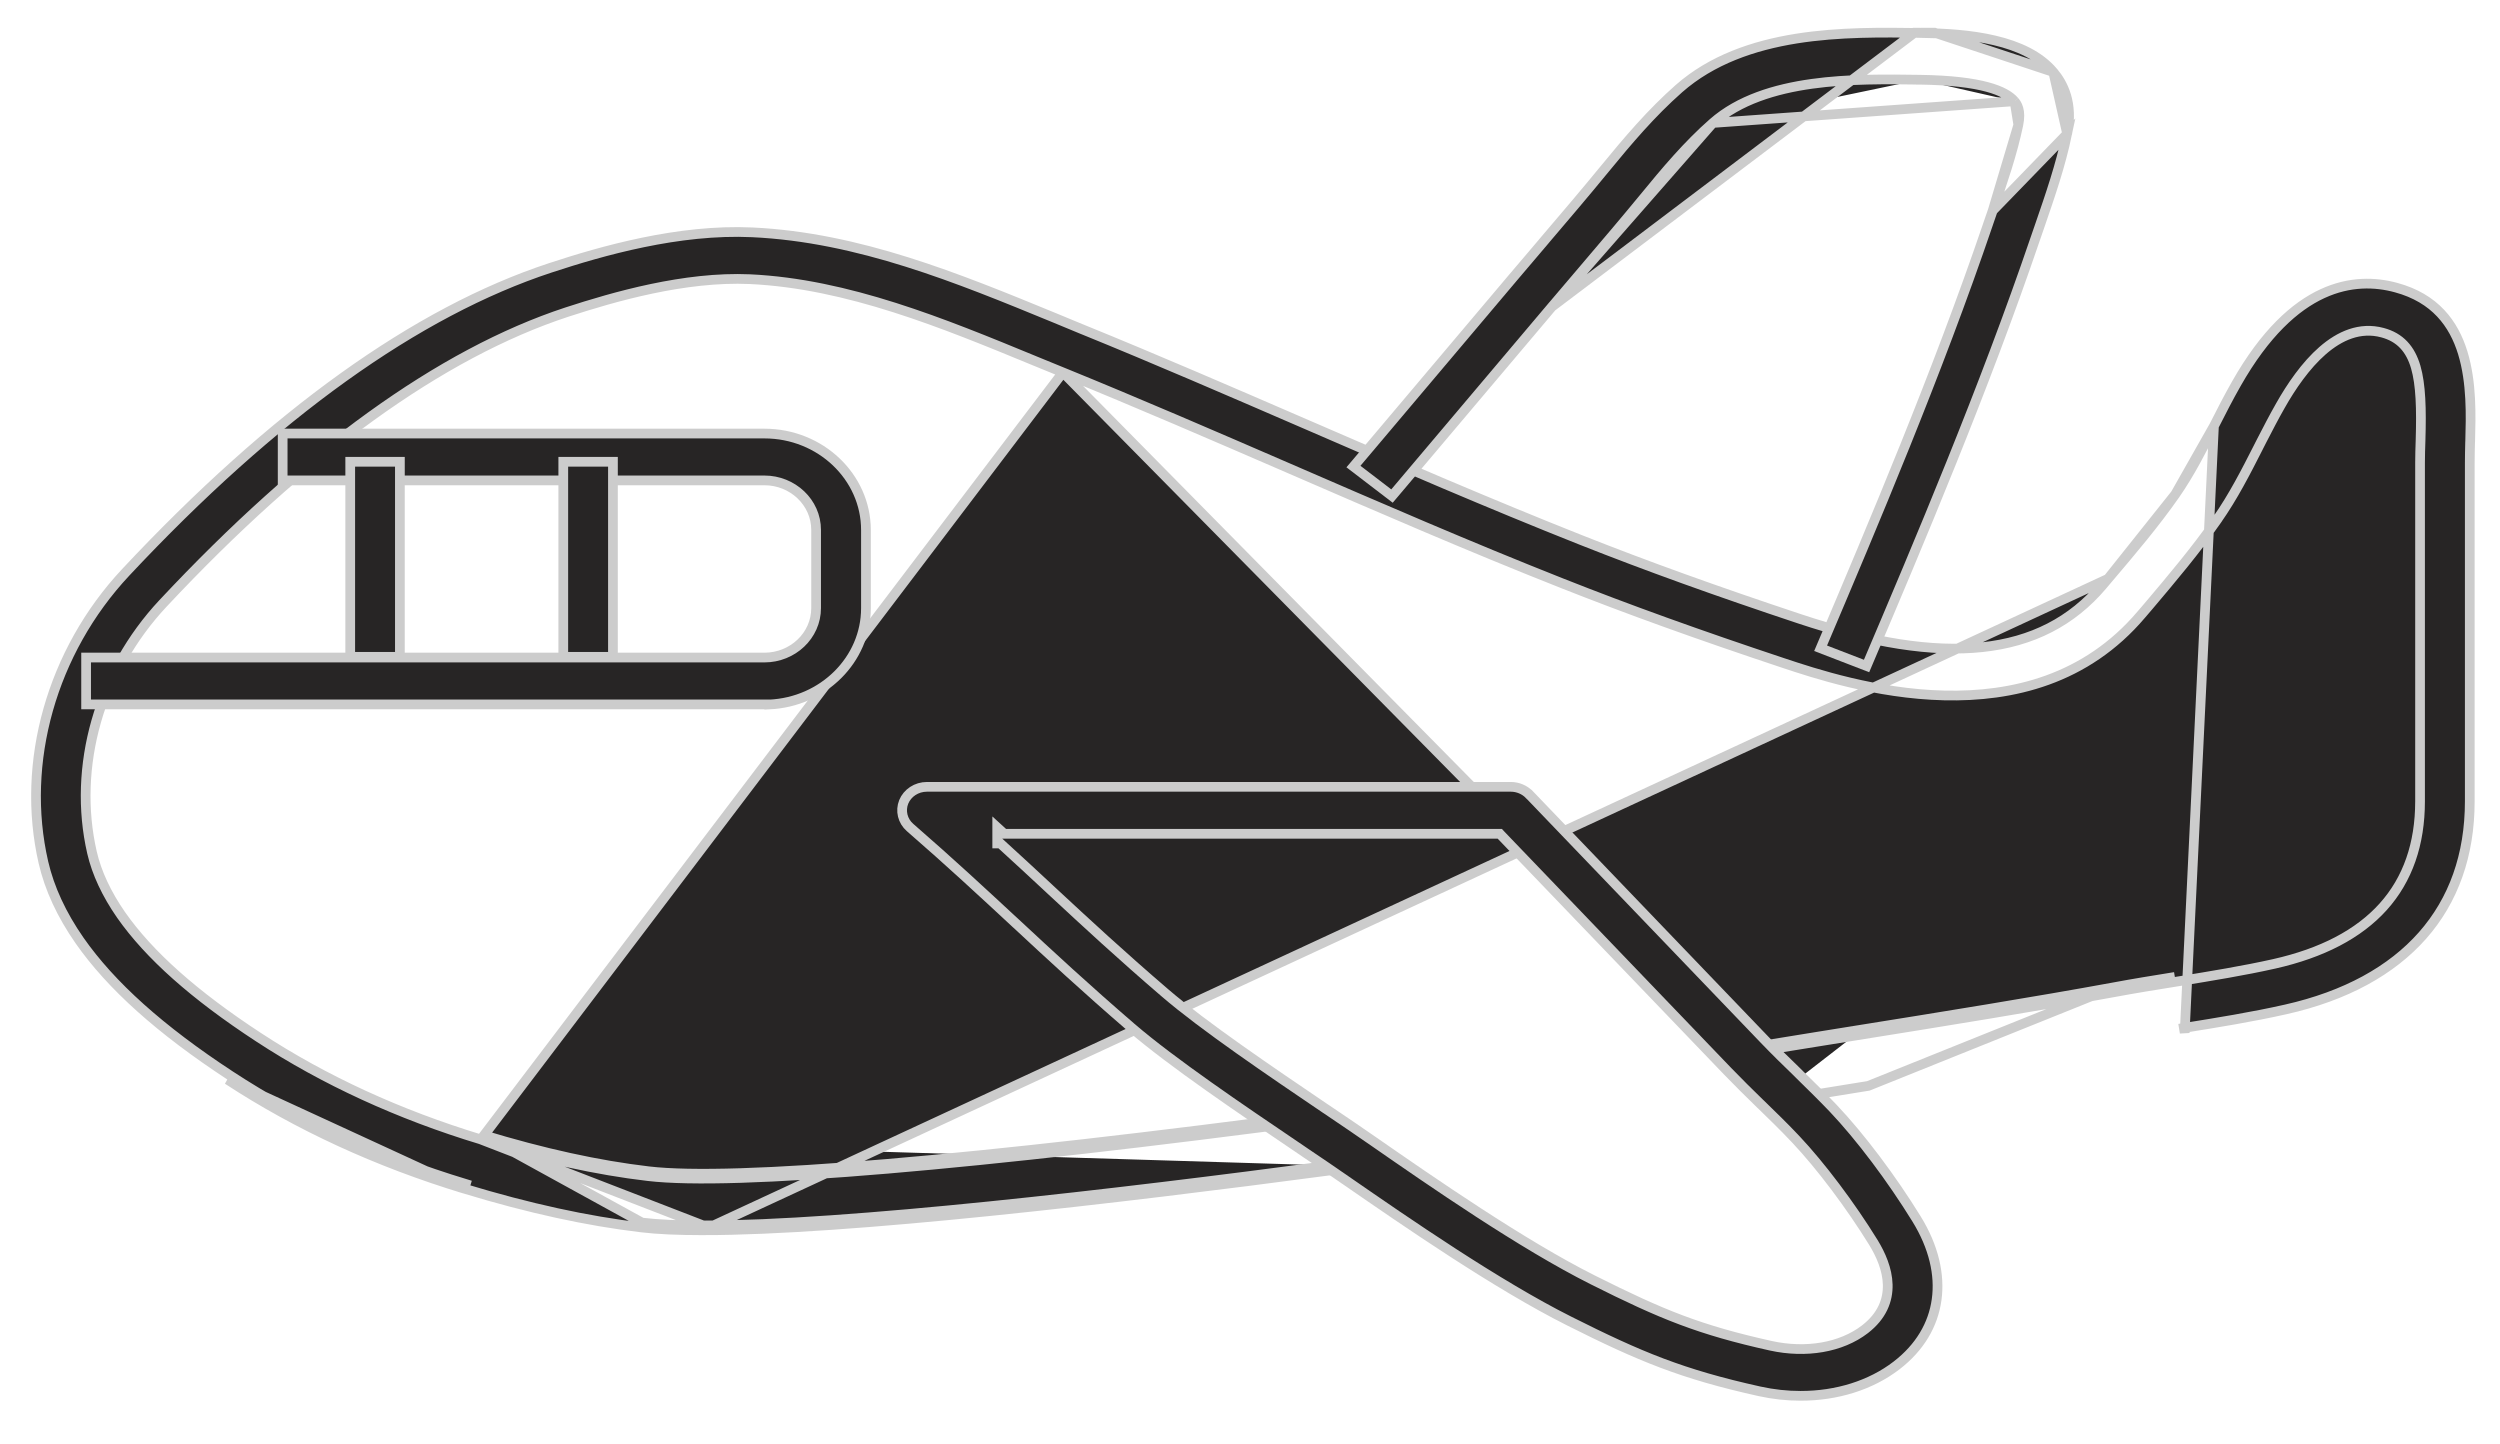 <svg width="45" height="26" viewBox="0 0 45 26" fill="none" xmlns="http://www.w3.org/2000/svg">
<g clip-path="url(#clip0_61_2679)">
<path d="M23.943 20.979L23.956 21.066C20.067 21.583 15.258 22.145 12.659 22.145V22.058C12.22 22.058 11.849 22.042 11.557 22.007L11.556 22.007L8.681 20.426C9.783 20.761 10.763 20.976 11.675 21.083C13.201 21.262 17.54 20.894 23.894 20.047L24.03 20.968C24.001 20.971 23.972 20.975 23.943 20.979ZM23.943 20.979L23.82 20.145C20.68 20.563 18.034 20.863 15.981 21.037C13.912 21.212 12.438 21.261 11.665 21.17L11.665 21.17C10.746 21.062 9.761 20.846 8.655 20.51M23.943 20.979C20.053 21.497 15.249 22.058 12.657 22.058L8.655 20.51M8.655 20.51C7.183 20.063 5.838 19.446 4.654 18.67C3.497 17.913 2.686 17.192 2.179 16.468L2.179 16.468C1.919 16.093 1.741 15.715 1.656 15.346L1.656 15.346C1.3 13.8 1.79 12.084 2.933 10.862C5.488 8.132 7.935 6.364 10.203 5.618L10.203 5.618C11.053 5.341 12.327 4.973 13.498 5.025L13.498 5.025C15.255 5.108 16.974 5.815 18.619 6.493L18.621 6.494L18.621 6.494L19.132 6.703L8.655 20.51ZM8.357 21.396C9.523 21.75 10.568 21.978 11.546 22.094C11.843 22.13 12.218 22.145 12.657 22.145L37.944 10.418L37.842 10.539L37.842 10.539C36.743 11.835 34.992 12.004 32.393 11.139L32.393 11.139C30.884 10.637 29.636 10.187 28.46 9.721L28.46 9.721C26.815 9.069 25.162 8.354 23.564 7.661C23.564 7.661 23.564 7.661 23.564 7.661L23.453 7.613C22.155 7.051 20.817 6.471 19.485 5.929L19.484 5.929L18.977 5.719C17.237 5.004 15.457 4.272 13.54 4.182L13.54 4.182C12.217 4.12 10.837 4.515 9.907 4.821L9.907 4.821C7.503 5.611 4.93 7.452 2.261 10.304C0.933 11.724 0.367 13.725 0.782 15.525C0.89 15.992 1.108 16.464 1.432 16.929C1.998 17.739 2.884 18.535 4.145 19.361L4.145 19.361C5.4 20.183 6.827 20.84 8.383 21.312C8.383 21.312 8.383 21.312 8.383 21.312L8.357 21.396ZM8.357 21.396C6.794 20.921 5.36 20.261 4.097 19.434L8.357 21.396ZM39.156 8.897L39.156 8.897C38.79 9.422 38.358 9.93 37.944 10.418L39.156 8.897ZM39.156 8.897C39.419 8.518 39.628 8.107 39.846 7.68L39.851 7.67L39.851 7.67M39.156 8.897L39.851 7.67M39.851 7.67C39.982 7.412 40.113 7.155 40.255 6.906C40.773 5.994 41.31 5.514 41.804 5.286C42.297 5.058 42.757 5.075 43.13 5.177C43.831 5.367 44.168 5.825 44.33 6.352C44.493 6.886 44.476 7.485 44.463 7.947L44.463 7.948L44.462 7.959C44.459 8.086 44.456 8.211 44.456 8.326V14.423C44.456 15.394 44.162 16.208 43.605 16.839C43.047 17.471 42.22 17.927 41.144 18.169L41.144 18.169C40.537 18.306 39.915 18.406 39.31 18.503L39.324 18.59L39.851 7.67ZM33.359 18.557C34.964 18.3 36.622 18.033 38.04 17.773M33.359 18.557C33.141 18.593 32.925 18.627 32.713 18.661C32.404 18.711 32.103 18.759 31.813 18.807L31.828 18.893M33.359 18.557L33.373 18.644C33.373 18.644 33.373 18.644 33.373 18.644M33.359 18.557L33.373 18.644M38.04 17.773L33.63 19.546L33.536 19.561M38.04 17.773C38.407 17.704 38.777 17.645 39.147 17.585L38.04 17.773ZM31.828 18.893C31.799 18.898 31.771 18.902 31.742 18.907L31.907 19.825M31.828 18.893L31.978 19.725M31.828 18.893C32.118 18.845 32.419 18.797 32.727 18.748C32.939 18.714 33.155 18.679 33.373 18.644M31.907 19.825C32.422 19.74 32.971 19.652 33.536 19.561M31.907 19.825L31.993 19.81L31.978 19.725M31.907 19.825L31.893 19.739C31.921 19.734 31.949 19.73 31.978 19.725M33.536 19.561L33.523 19.475L33.523 19.475C33.523 19.475 33.523 19.475 33.523 19.475L33.536 19.561ZM31.978 19.725L19.132 6.703C20.493 7.257 21.865 7.851 23.192 8.426L23.192 8.426C24.797 9.122 26.455 9.842 28.115 10.498L28.115 10.498C29.305 10.969 30.569 11.425 32.096 11.933C32.654 12.119 33.769 12.489 34.996 12.518C36.222 12.547 37.548 12.235 38.542 11.064L38.542 11.064L38.644 10.945L38.644 10.945L38.668 10.917C39.09 10.418 39.523 9.906 39.905 9.359L39.905 9.358C40.199 8.939 40.426 8.493 40.648 8.056L40.659 8.034L40.659 8.034C40.677 8 40.695 7.965 40.712 7.93C40.82 7.722 40.928 7.51 41.046 7.304C41.243 6.955 41.502 6.577 41.807 6.311C42.114 6.044 42.48 5.879 42.885 5.988L42.885 5.988C43.041 6.03 43.168 6.102 43.268 6.208C43.367 6.313 43.436 6.446 43.483 6.606C43.575 6.923 43.587 7.36 43.57 7.924L43.57 7.924C43.565 8.067 43.561 8.202 43.561 8.326V14.423C43.561 15.192 43.34 15.829 42.897 16.322C42.454 16.814 41.796 17.155 40.937 17.349L40.937 17.349C40.384 17.473 39.803 17.567 39.242 17.659L39.161 17.672L39.161 17.672C38.791 17.731 38.421 17.791 38.056 17.859L38.056 17.859C36.636 18.119 34.977 18.387 33.373 18.644" fill="#272525" stroke="#CCCCCC" stroke-width="0.175"/>
<path d="M31.672 25.044L31.672 25.044C30.274 24.734 29.52 24.419 28.25 23.781C26.941 23.124 25.325 22.007 24.233 21.252L24.19 21.222C24.19 21.222 24.189 21.222 24.189 21.222C23.99 21.083 23.759 20.926 23.509 20.758C23.456 20.722 23.402 20.685 23.348 20.648L23.348 20.648L23.346 20.647C22.341 19.967 21.097 19.125 20.367 18.498C19.55 17.794 18.901 17.193 18.276 16.611L18.275 16.611L18.258 16.595C17.691 16.069 17.105 15.524 16.381 14.895L16.381 14.895C16.246 14.778 16.203 14.594 16.267 14.434C16.333 14.273 16.497 14.163 16.685 14.163H27.194C27.321 14.163 27.443 14.215 27.528 14.303C27.528 14.303 27.529 14.303 27.529 14.303L31.76 18.713C31.949 18.91 32.145 19.102 32.34 19.29C32.361 19.312 32.383 19.333 32.405 19.355C32.605 19.551 32.803 19.745 32.996 19.947C33.488 20.466 34.049 21.213 34.499 21.943C34.807 22.443 34.922 22.943 34.859 23.395C34.797 23.846 34.556 24.257 34.138 24.578L34.138 24.578C33.676 24.934 33.062 25.125 32.413 25.125H32.41C32.166 25.125 31.918 25.098 31.672 25.044ZM26.958 15.008H18.075L17.95 14.894V15.092V15.095V15.183H18.007C18.315 15.463 18.602 15.73 18.885 15.993L18.902 16.009L18.902 16.009L18.93 16.035C19.569 16.628 20.176 17.191 20.971 17.873C21.662 18.468 22.885 19.296 23.862 19.958L23.869 19.962L23.869 19.962C24.184 20.175 24.475 20.372 24.719 20.542L24.719 20.542C25.782 21.28 27.397 22.399 28.668 23.037L28.668 23.037C29.917 23.664 30.593 23.939 31.876 24.224L31.876 24.224C32.505 24.362 33.139 24.258 33.569 23.927C33.877 23.689 33.986 23.406 33.979 23.123C33.972 22.847 33.853 22.58 33.722 22.366L33.722 22.366C33.308 21.695 32.773 20.984 32.325 20.509C32.12 20.291 31.905 20.082 31.693 19.876L31.691 19.875C31.489 19.678 31.287 19.48 31.094 19.279L27.021 15.035L26.996 15.008H26.958Z" fill="#272525" stroke="#CCCCCC" stroke-width="0.175"/>
<path d="M35.869 3.791L35.869 3.791L35.785 4.034C35.785 4.035 35.785 4.035 35.785 4.035C34.873 6.716 33.711 9.456 32.771 11.669L33.598 11.988C34.546 9.757 35.714 7.002 36.637 4.291L36.637 4.291L36.72 4.051L36.72 4.051C36.904 3.517 37.092 2.971 37.209 2.409L35.869 3.791ZM35.869 3.791C36.042 3.288 36.223 2.761 36.33 2.247L36.33 2.247M35.869 3.791L36.33 2.247M36.33 2.247C36.356 2.12 36.352 2.026 36.332 1.955C36.312 1.883 36.278 1.842 36.262 1.823L36.262 1.823L36.262 1.823M36.33 2.247L36.262 1.823M36.262 1.823L36.261 1.822M36.262 1.823L36.261 1.822M36.261 1.822C36.179 1.726 36.03 1.635 35.768 1.565C35.505 1.494 35.12 1.443 34.557 1.435M36.261 1.822L30.832 2.213M30.832 2.213L30.832 2.213C31.303 1.799 31.948 1.602 32.613 1.509C33.278 1.416 33.975 1.426 34.557 1.435M30.832 2.213C30.379 2.611 29.986 3.078 29.595 3.556C29.264 3.959 28.927 4.355 28.589 4.752C28.555 4.792 28.521 4.832 28.487 4.872C28.303 5.088 28.119 5.304 27.934 5.522L27.934 5.522M30.832 2.213L27.934 5.522M34.557 1.435C34.557 1.435 34.557 1.435 34.557 1.435L34.556 1.523L34.557 1.435C34.557 1.435 34.557 1.435 34.557 1.435ZM27.934 5.522L25.056 8.929L24.362 8.398L27.234 4.997C27.234 4.997 27.234 4.997 27.234 4.997C27.326 4.888 27.419 4.78 27.511 4.671L27.511 4.671L27.512 4.67C27.604 4.562 27.697 4.453 27.789 4.344L27.789 4.343C28.157 3.911 28.526 3.479 28.886 3.039C29.306 2.527 29.721 2.036 30.221 1.595C30.813 1.075 31.561 0.819 32.333 0.695C33.105 0.572 33.894 0.583 34.568 0.593L34.571 0.593L34.572 0.505M27.934 5.522L34.572 0.505M34.572 0.505L34.571 0.593C35 0.599 35.473 0.625 35.902 0.727C36.333 0.828 36.71 1.002 36.959 1.295L36.959 1.296M34.572 0.505L36.959 1.296M36.959 1.296C37.135 1.5 37.322 1.859 37.209 2.409L36.959 1.296Z" fill="#272525" stroke="#CCCCCC" stroke-width="0.175"/>
<path d="M13.759 12.679H1.55V11.836H13.759C14.268 11.836 14.69 11.441 14.69 10.946V9.538C14.69 9.043 14.268 8.647 13.759 8.647H5.088V7.804H13.759C14.77 7.804 15.587 8.586 15.587 9.54V10.947C15.587 11.872 14.818 12.637 13.846 12.681V12.679H13.759Z" fill="#272525" stroke="#CCCCCC" stroke-width="0.175"/>
<path d="M6.304 11.823V8.312H7.198V11.823H6.304Z" fill="#272525" stroke="#CCCCCC" stroke-width="0.175"/>
<path d="M10.139 11.823V8.312H11.033V11.823H10.139Z" fill="#272525" stroke="#CCCCCC" stroke-width="0.175"/>
</g>
<defs>
<clipPath id="clip0_61_2679">
<rect width="44" height="24.712" fill="white" transform="translate(0.561 0.5)"/>
</clipPath>
</defs>
</svg>
